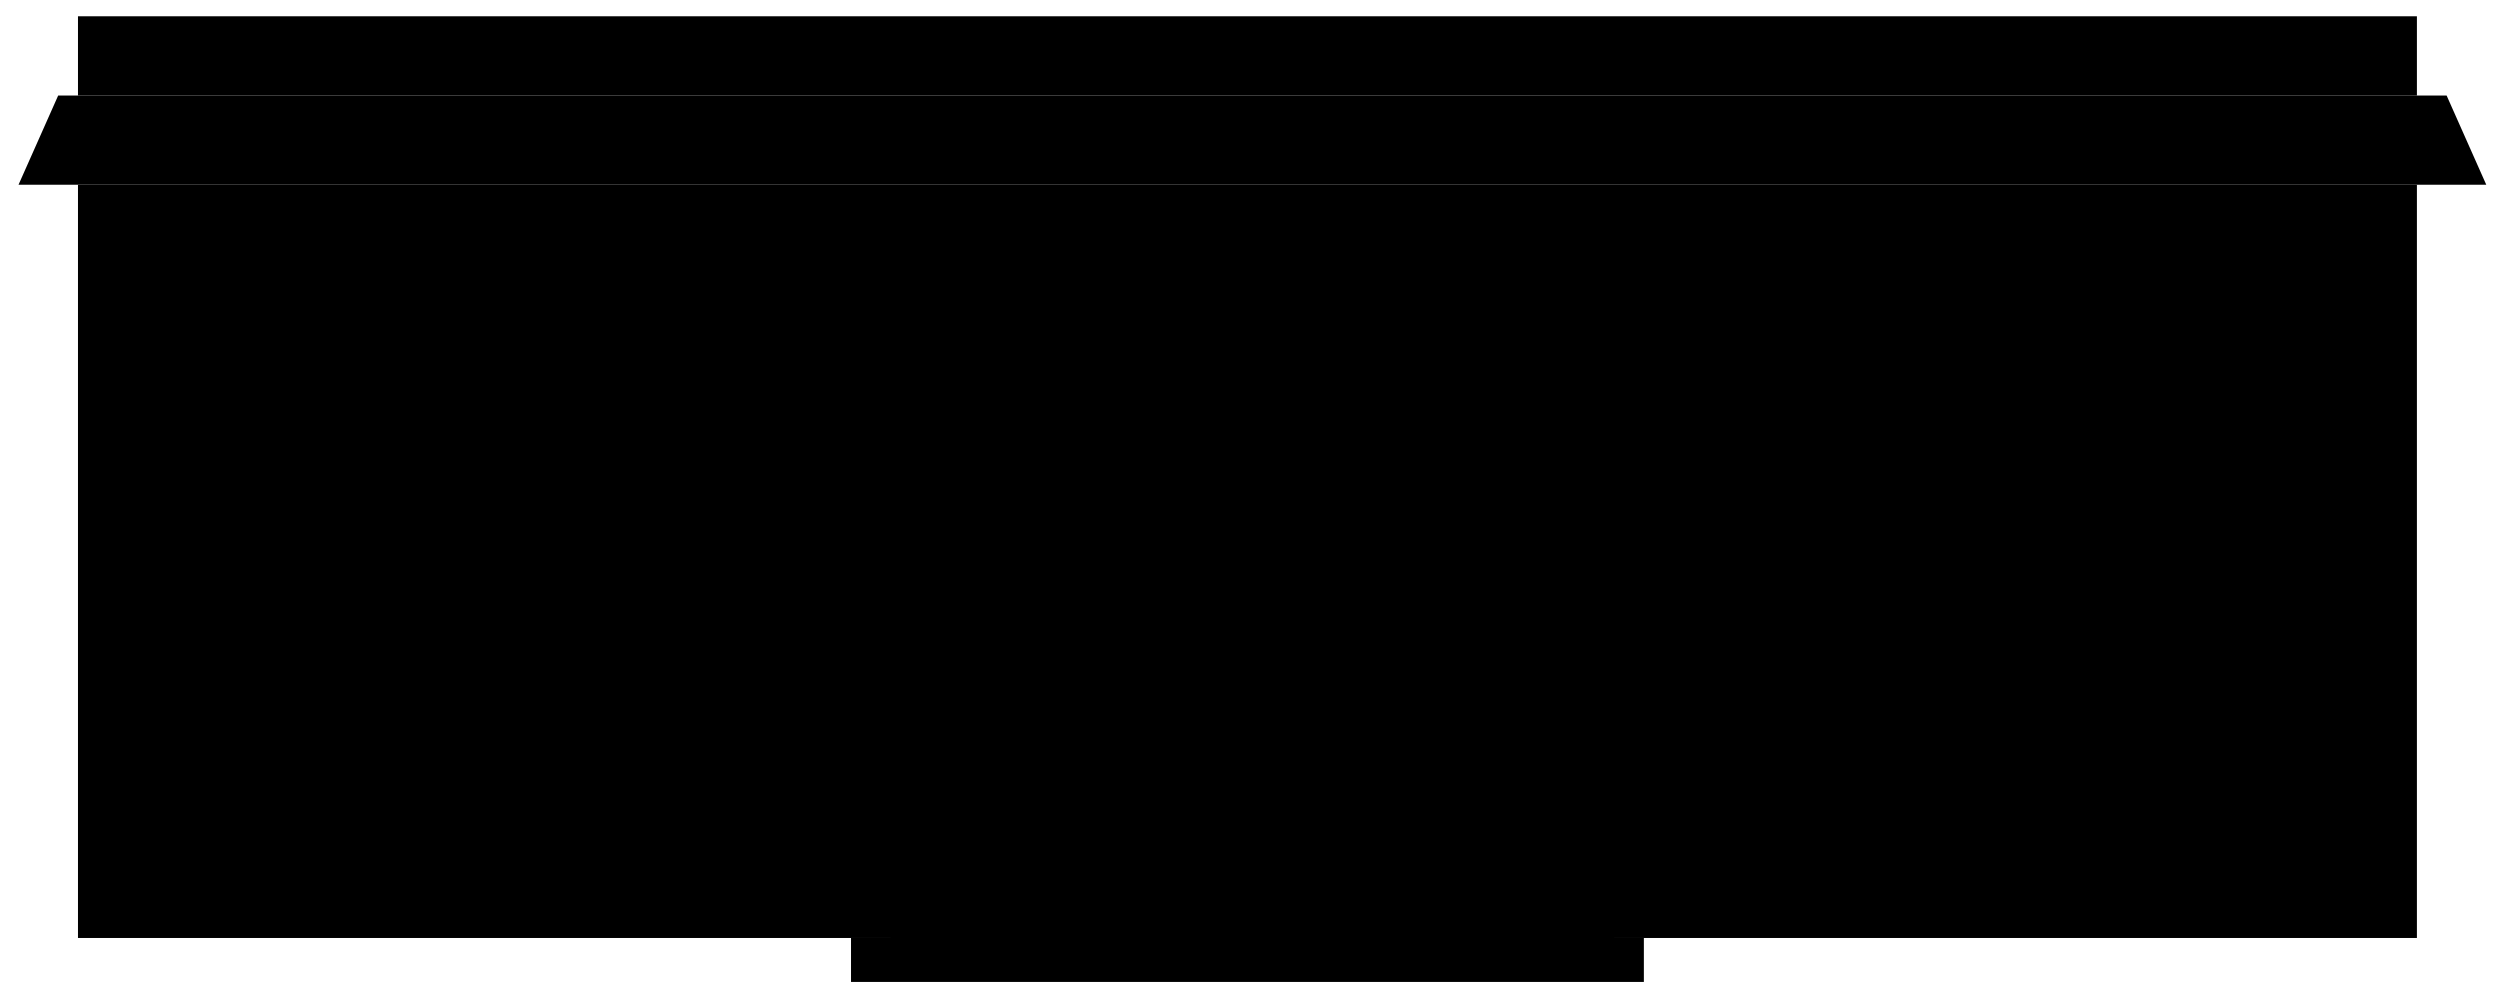 <?xml version="1.0" standalone="no"?>
<!DOCTYPE svg PUBLIC "-//W3C//DTD SVG 1.0//EN"
    "http://www.w3.org/TR/2001/REC-SVG-20010904/DTD/svg10.dtd">
<?xml-stylesheet type="text/css" href="..\cisco_network.css" ?>
<svg contentScriptType="text/ecmascript" zoomAndPan="magnify" xmlns:xlink="http://www.w3.org/1999/xlink" baseProfile="full"
    contentStyleType="text/css" enable-background="new" version="1.0" width="74.409" preserveAspectRatio="none"
    viewBox="367.01 -556.99 84 32.992" height="29.225" xmlns="http://www.w3.org/2000/svg" color-interpolation-filters="sRGB"
    x="0" y="1.5">
    <path d="M1346,-1578 L1346,-1654 L1110,-1654 L1110,-1578 L1346,-1578 Z" stroke-width="2" transform="matrix(0.333, 0, 0, 0.333, 0, 0)"/>
    <path d="M1346,-1663 L1346,-1671 L1110,-1671 L1110,-1663 L1346,-1663 Z" stroke-width="2" transform="matrix(0.333, 0, 0, 0.333, 0, 0)"/>
    <path d="M1125,-1634 L1125,-1648 L1118,-1648 L1118,-1634 L1125,-1634 Z" stroke-width="2" transform="matrix(0.333, 0, 0, 0.333, 0, 0)"/>
    <path d="M1125,-1612 L1125,-1627 L1118,-1627 L1118,-1612 L1125,-1612 Z" stroke-width="2" transform="matrix(0.333, 0, 0, 0.333, 0, 0)"/>
    <path d="M1125,-1591 L1125,-1605 L1118,-1605 L1118,-1591 L1125,-1591 Z" stroke-width="2" transform="matrix(0.333, 0, 0, 0.333, 0, 0)"/>
    <path d="M1228,-1588 L1228,-1627 L1202,-1627 L1202,-1588 L1228,-1588 Z" stroke-width="2" transform="matrix(0.333, 0, 0, 0.333, 0, 0)"/>
    <path d="M1228,-1588 L1228,-1627 L1255,-1627 L1255,-1588 L1228,-1588 Z" stroke-width="2" transform="matrix(0.333, 0, 0, 0.333, 0, 0)"/>
    <path d="M1349,-1663 L1353,-1654 L1104,-1654 L1108,-1663 L1349,-1663 Z" stroke-width="2" transform="matrix(0.333, 0, 0, 0.333, 0, 0)"/>
    <path d="M1262,-1584 L1262,-1590 L1195,-1590 L1195,-1584 L1262,-1584 Z" stroke-width="2" transform="matrix(0.333, 0, 0, 0.333, 0, 0)"/>
    <path d="M1265,-1578 L1265,-1584 L1192,-1584 L1192,-1578 L1265,-1578 Z" stroke-width="2" transform="matrix(0.333, 0, 0, 0.333, 0, 0)"/>
    <path d="M1147,-1634 L1147,-1648 L1140,-1648 L1140,-1634 L1147,-1634 Z M1147,-1612 L1147,-1627 L1140,-1627 
        L1140,-1612 L1147,-1612 Z M1147,-1591 L1147,-1605 L1140,-1605 L1140,-1591 L1147,-1591 Z M1169,-1634 L1169,-1648 
        L1162,-1648 L1162,-1634 L1169,-1634 Z M1169,-1612 L1169,-1627 L1162,-1627 L1162,-1612 L1169,-1612 Z M1169,-1591 
        L1169,-1605 L1162,-1605 L1162,-1591 L1169,-1591 Z M1191,-1634 L1191,-1648 L1184,-1648 L1184,-1634 L1191,-1634 Z 
        M1191,-1612 L1191,-1627 L1184,-1627 L1184,-1612 L1191,-1612 Z M1191,-1591 L1191,-1605 L1184,-1605 L1184,-1591 
        L1191,-1591 Z M1332,-1634 L1332,-1648 L1339,-1648 L1339,-1634 L1332,-1634 Z M1332,-1612 L1332,-1627 L1339,-1627 
        L1339,-1612 L1332,-1612 Z M1332,-1591 L1332,-1605 L1339,-1605 L1339,-1591 L1332,-1591 Z M1310,-1634 L1310,-1648 
        L1317,-1648 L1317,-1634 L1310,-1634 Z M1310,-1612 L1310,-1627 L1317,-1627 L1317,-1612 L1310,-1612 Z M1310,-1591 
        L1310,-1605 L1317,-1605 L1317,-1591 L1310,-1591 Z M1288,-1634 L1288,-1648 L1295,-1648 L1295,-1634 L1288,-1634 Z 
        M1288,-1612 L1288,-1627 L1295,-1627 L1295,-1612 L1288,-1612 Z M1288,-1591 L1288,-1605 L1295,-1605 L1295,-1591 
        L1288,-1591 Z M1266,-1634 L1266,-1648 L1273,-1648 L1273,-1634 L1266,-1634 Z M1266,-1612 L1266,-1627 L1273,-1627 
        L1273,-1612 L1266,-1612 Z M1266,-1591 L1266,-1605 L1273,-1605 L1273,-1591 L1266,-1591 Z M1245,-1634 L1245,-1648 
        L1252,-1648 L1252,-1634 L1245,-1634 Z M1225,-1634 L1225,-1648 L1232,-1648 L1232,-1634 L1225,-1634 Z M1205,-1634 
        L1205,-1648 L1212,-1648 L1212,-1634 L1205,-1634 Z M1212,-1610 L1212,-1622 L1206,-1622 L1206,-1610 L1212,-1610 Z 
        M1223,-1610 L1223,-1622 L1217,-1622 L1217,-1610 L1223,-1610 Z M1244,-1610 L1244,-1622 L1250,-1622 L1250,-1610 
        L1244,-1610 Z M1234,-1610 L1234,-1622 L1240,-1622 L1240,-1610 L1234,-1610 Z M1268,-1572 L1268,-1578 L1188,-1578 
        L1188,-1572 L1268,-1572 Z" stroke-width="2" transform="matrix(0.333, 0, 0, 0.333, 0, 0)"/>
</svg>